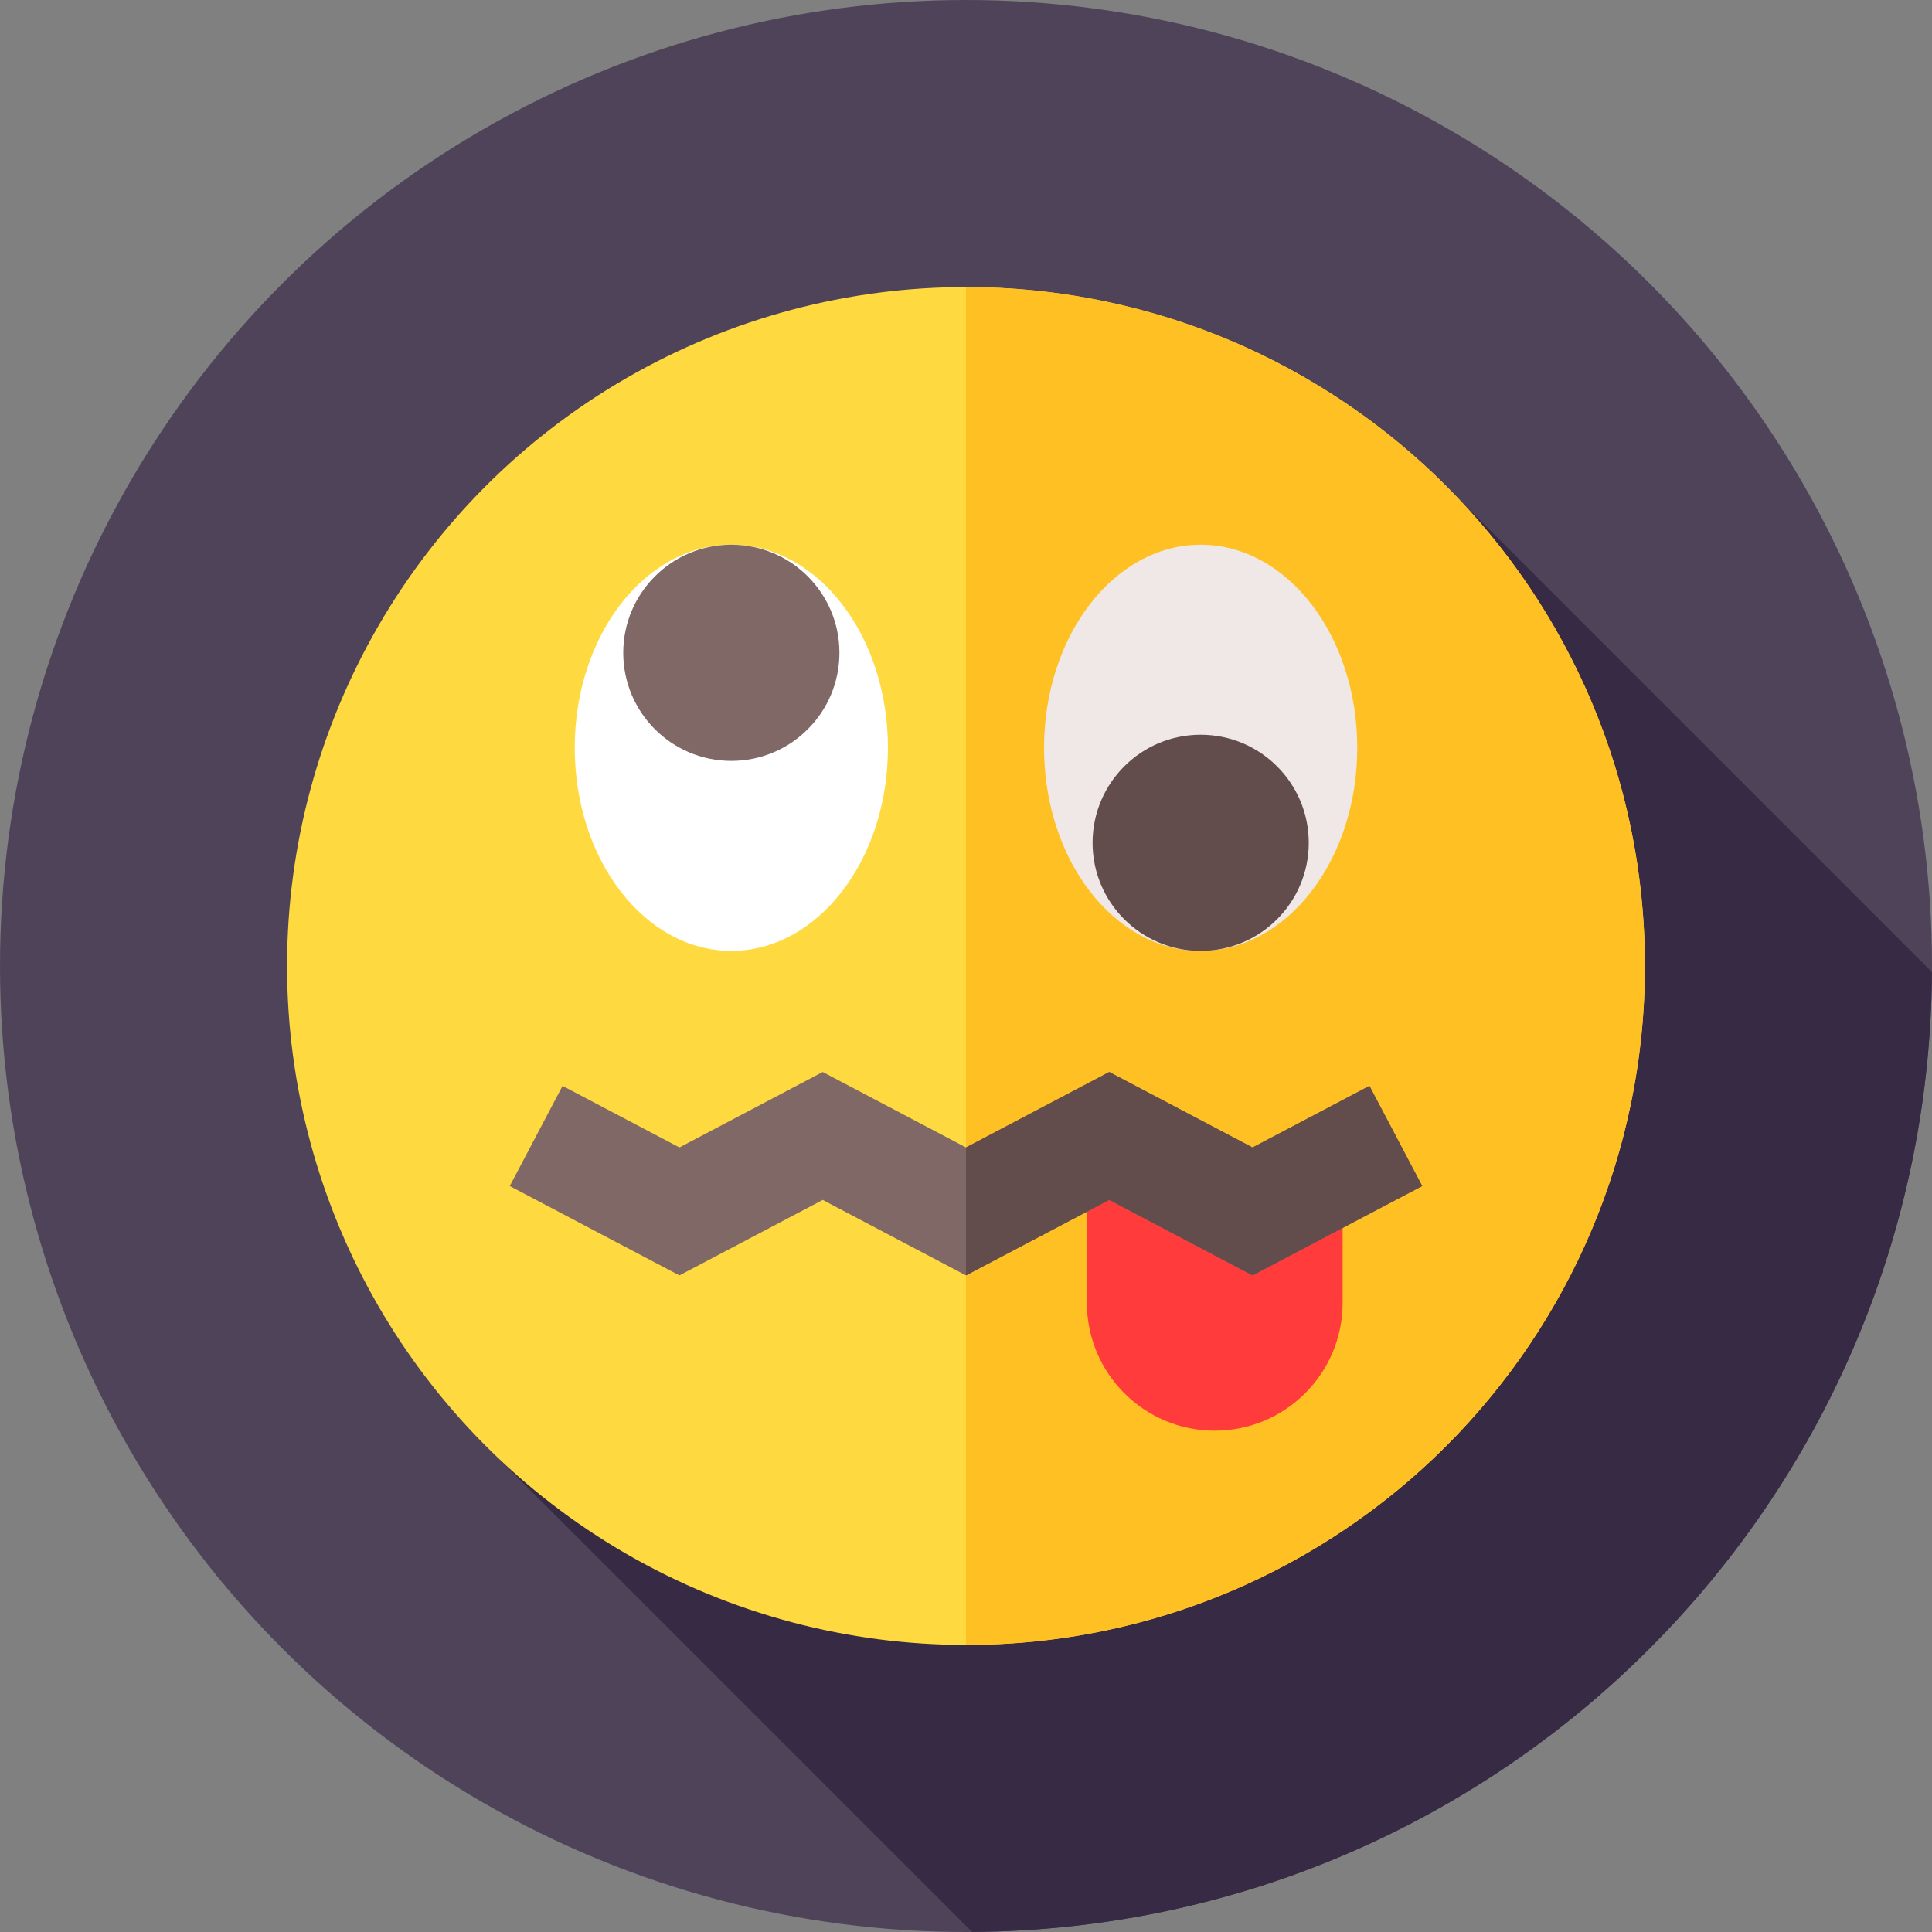 <svg id="Layer_1" enable-background="new 0 0 512 512" height="512" viewBox="0 0 512 512" width="512" xmlns="http://www.w3.org/2000/svg"><rect x="0" y="0" width="512" height="512" fill="#808080" stroke="none"/><g><g><g><g id="XMLID_3640_"><g id="XMLID_3641_"><g id="XMLID_3642_"><g id="XMLID_3643_"><g id="XMLID_3644_"><g id="XMLID_3645_"><g id="XMLID_3676_"><g id="XMLID_3677_"><g id="XMLID_3678_"><g id="XMLID_3679_"><g id="XMLID_3680_"><g id="XMLID_3681_"><g id="XMLID_3682_"><g id="XMLID_3683_"><g id="XMLID_3702_"><circle cx="256" cy="256" fill="#4f4359" r="256"/></g></g></g></g></g></g></g></g></g></g></g></g></g></g></g></g></g><path d="m511.98 257.604-125.738-125.737-254.376 254.376 125.737 125.737c140.11-.862 253.515-114.266 254.377-254.376z" fill="#372a44"/><g><g><g><g id="XMLID_3498_"><g id="XMLID_3499_"><g id="XMLID_3500_"><g id="XMLID_3501_"><g id="XMLID_3578_"><g id="XMLID_3579_"><g id="XMLID_3580_"><g id="XMLID_3581_"><g id="XMLID_3582_"><g id="XMLID_3583_"><g id="XMLID_3584_"><g id="XMLID_3606_"><g id="XMLID_3607_"><g id="XMLID_3608_"><g id="XMLID_3609_"><circle cx="255.999" cy="256" fill="#fed940" r="179.923"/></g></g></g></g></g></g></g></g></g></g></g></g></g></g></g></g></g><g><g><g id="XMLID_3264_"><g id="XMLID_3265_"><g id="XMLID_3266_"><g id="XMLID_3267_"><g id="XMLID_3268_"><g id="XMLID_3269_"><g id="XMLID_3270_"><g id="XMLID_3271_"><g id="XMLID_3272_"><g id="XMLID_3273_"><g id="XMLID_3274_"><g id="XMLID_3275_"><g id="XMLID_3276_"><g id="XMLID_3277_"><g><path d="m435.923 256c0 99.367-80.557 179.924-179.924 179.924v-359.848c99.368 0 179.924 80.557 179.924 179.924z" fill="#ffc024"/></g></g></g></g></g></g></g></g></g></g></g></g></g></g></g></g></g><ellipse cx="193.811" cy="198.178" fill="#fff" rx="41.5" ry="53.822"/><ellipse cx="318.189" cy="198.178" fill="#efe8e6" rx="41.5" ry="53.822"/><g><circle cx="193.811" cy="173" fill="#7f6866" r="28.645"/><circle cx="318.189" cy="223.355" fill="#634c4c" r="28.645"/></g><path d="m321.923 379.143c-18.715 0-33.886-15.171-33.886-33.886v-31.307h67.772v31.307c0 18.715-15.171 33.886-33.886 33.886z" fill="#ff3b3b"/><g><path d="m180.056 337.996-44.959-23.682 13.983-26.543 30.976 16.317 37.968-20 37.971 20 37.969-19.999 37.973 20 30.984-16.318 13.98 26.543-44.964 23.681-37.973-20-37.969 20.001-37.971-20z" fill="#7f6866"/></g><g><g><path d="m376.9 314.31-44.96 23.69-37.98-20-37.96 19.99v-33.91l37.96-19.99 37.98 20 30.98-16.32z" fill="#634c4c"/></g></g></g></g></svg>